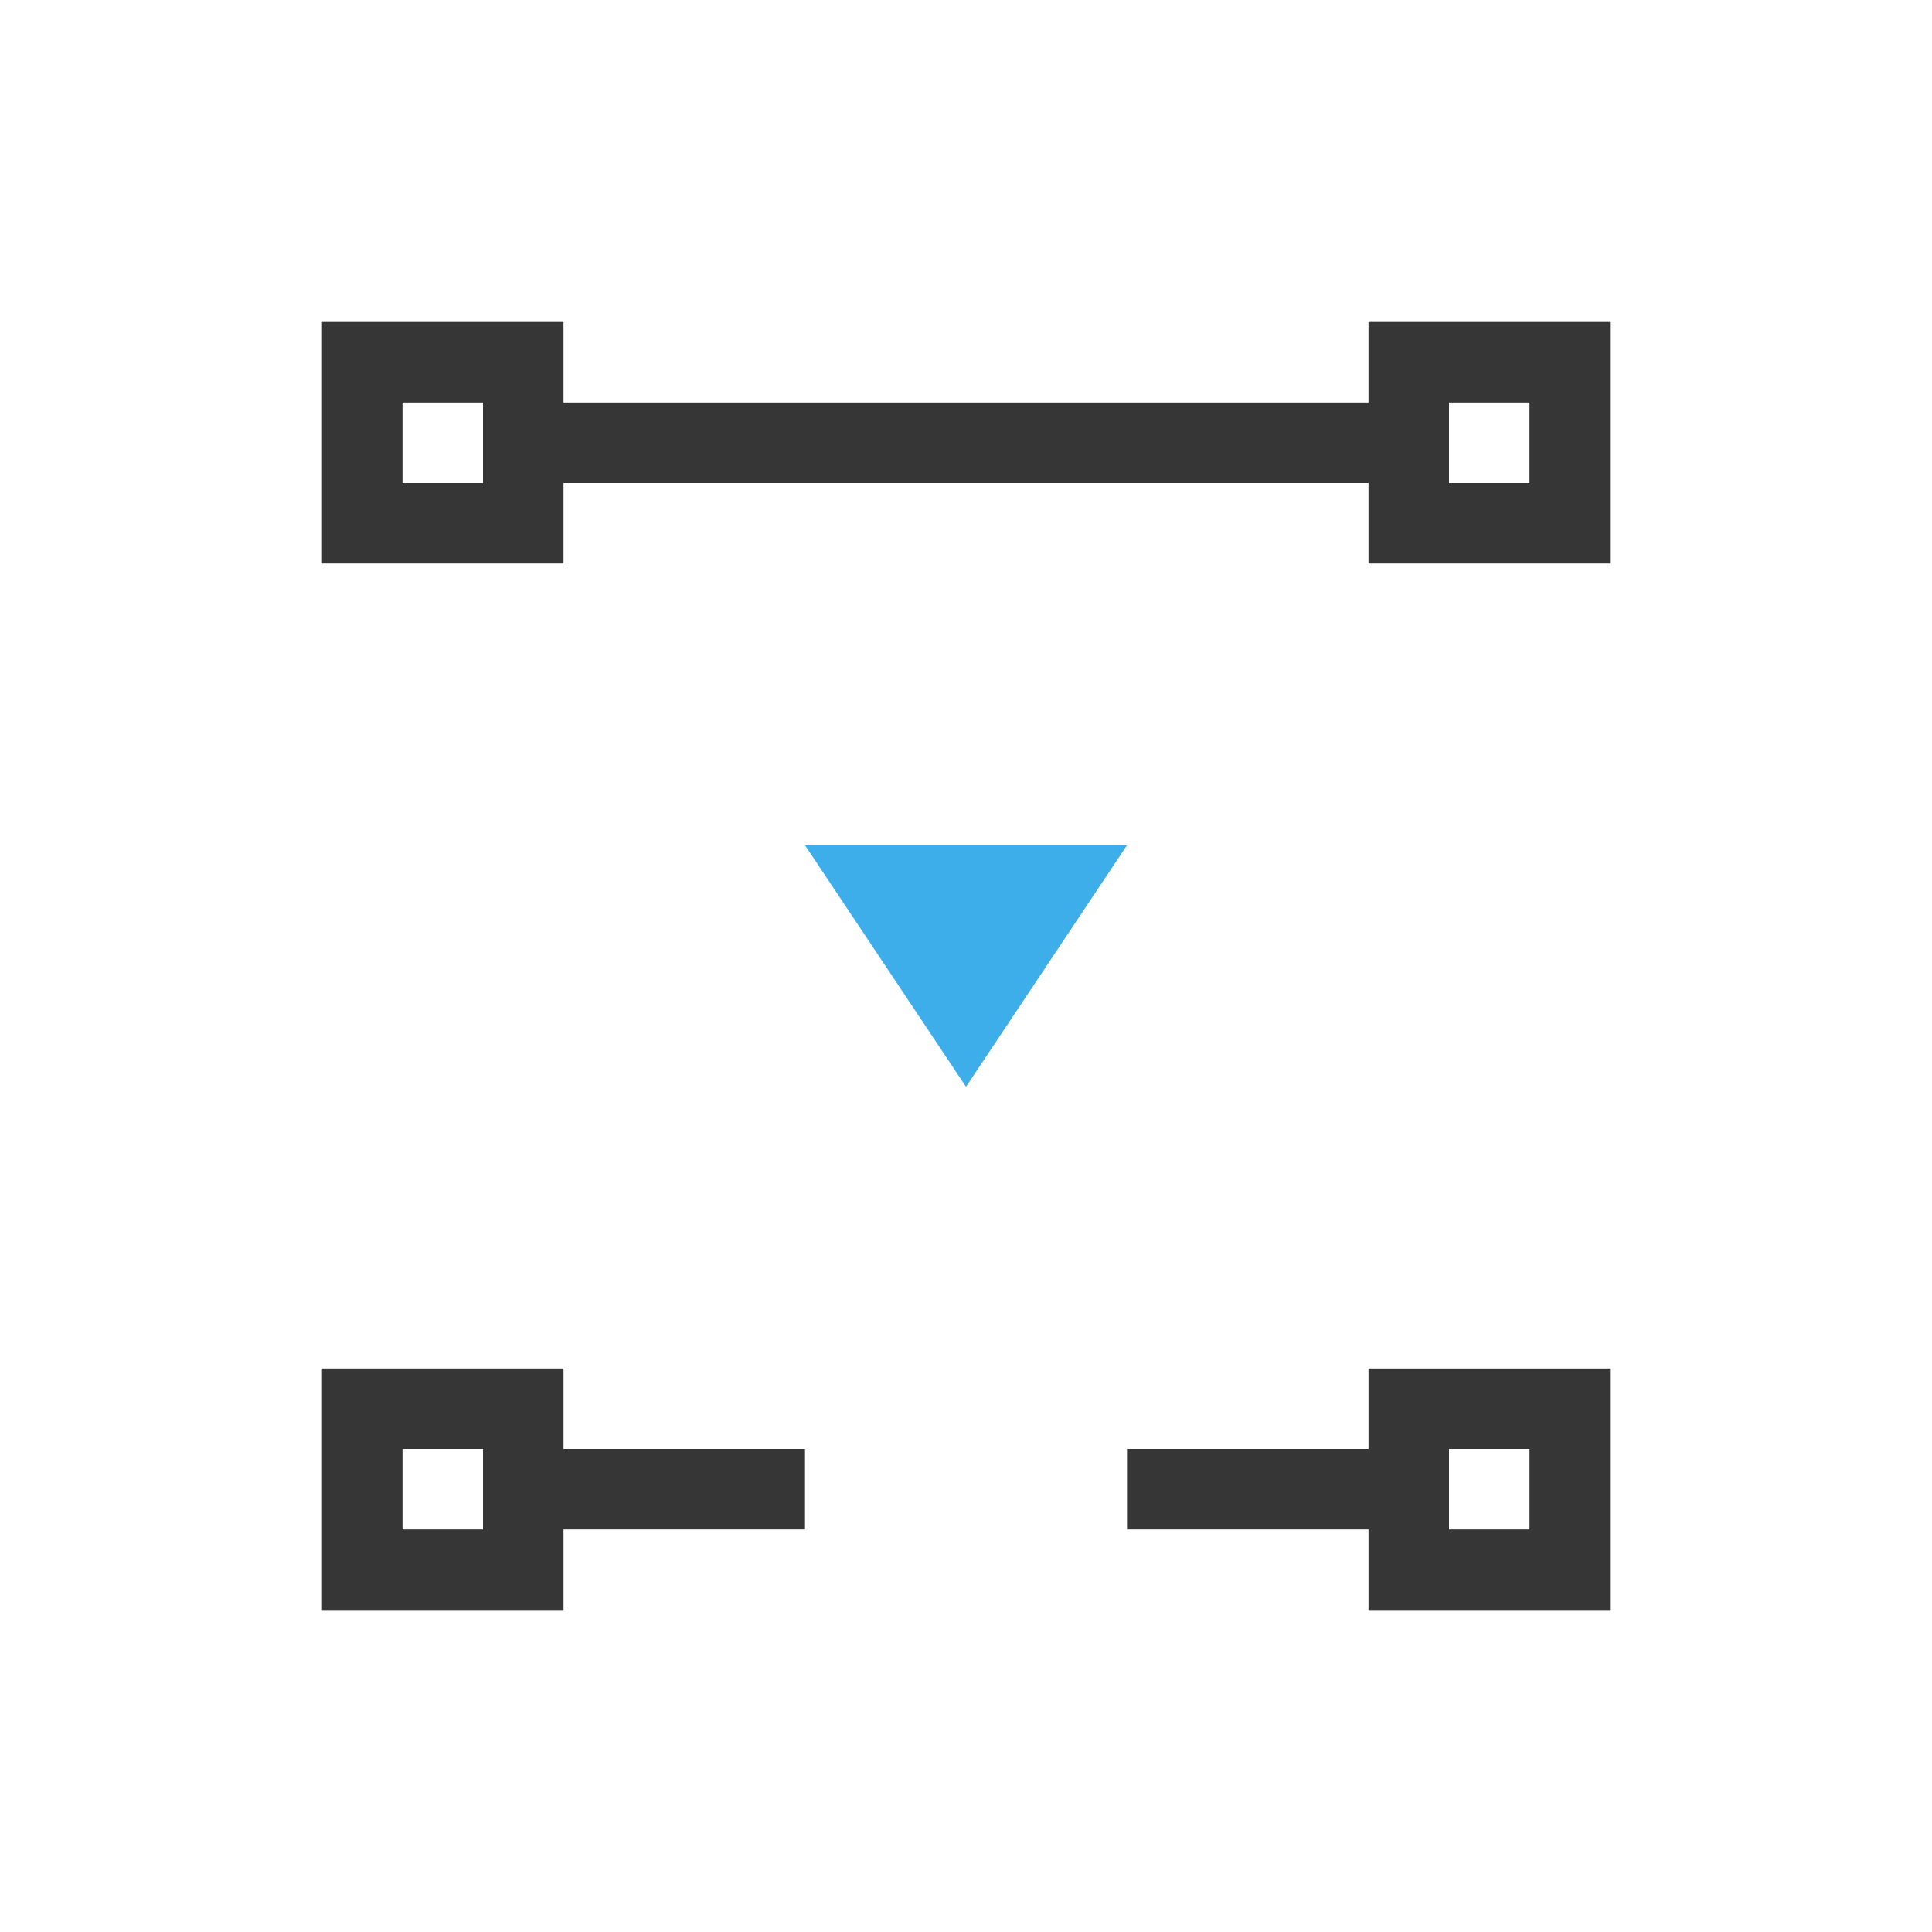 <?xml version="1.0" encoding="UTF-8"?>
<svg viewBox="0 0 24 24" xmlns="http://www.w3.org/2000/svg">
 <defs id="defs3051">
  <style id="current-color-scheme" type="text/css">.ColorScheme-Text {
        color:#363636;
      }
      .ColorScheme-Highlight {
        color:#3daee9;
      }</style>
 </defs>
 <path class="ColorScheme-Text" d="m4 4v3h3v-1h3 4 3v1h3v-3h-3v1h-3-4-3v-1h-3zm1 1h1v1h-1v-1zm13 0h1v1h-1v-1zm-14 12v3h3v-1h3v-1h-3v-1h-3zm13 0v1h-3v1h3v1h3v-3h-3zm-12 1h1v1h-1v-1zm13 0h1v1h-1v-1z" fill="currentColor"/>
 <path class="ColorScheme-Highlight" d="m10 10.5 2 3 2-3h-4z" fill="currentColor"/>
</svg>
